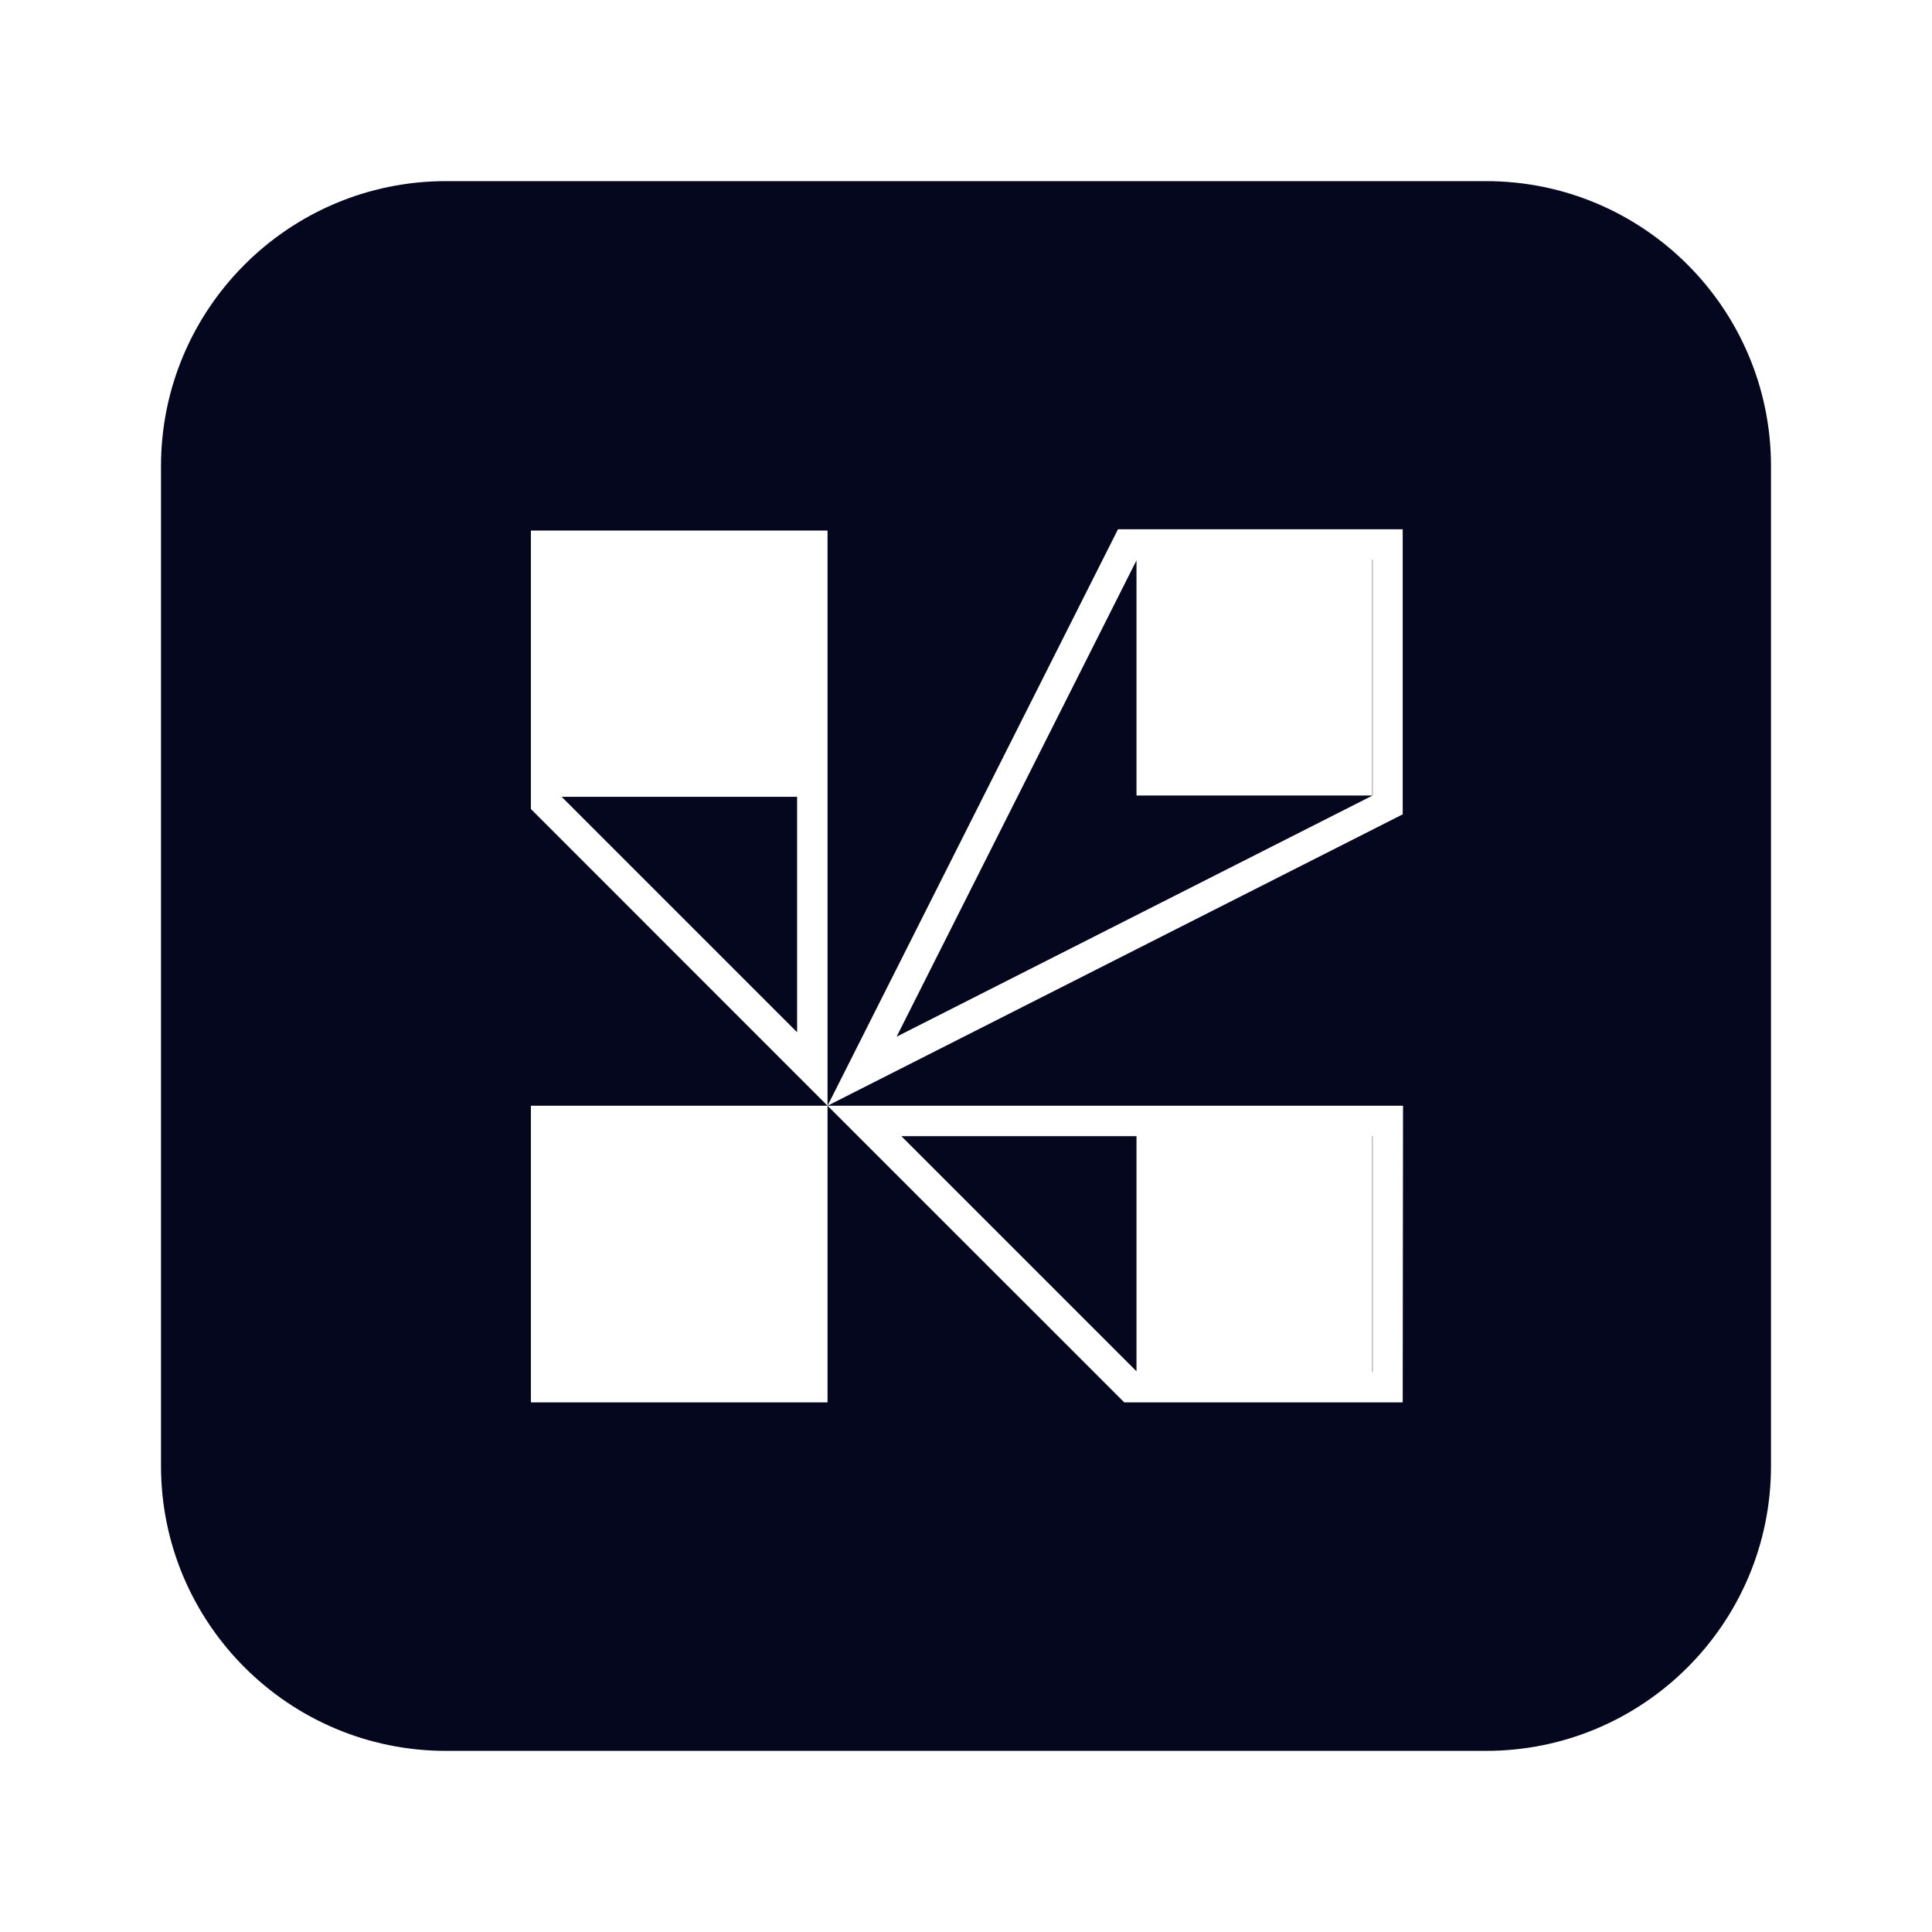 <svg width="24" height="24" viewBox="0 0 24 24" fill="none" xmlns="http://www.w3.org/2000/svg">
<path d="M17.051 9.882V6.953H14.122L17.047 6.953V9.882H14.118V6.961L11.138 12.878L17.051 9.882Z" fill="#04071E"/>
<path d="M17.047 17.043V14.114H17.051V17.043H14.126L17.047 17.043Z" fill="#04071E"/>
<path d="M14.118 17.035V14.114H11.197L14.118 17.035Z" fill="#04071E"/>
<path d="M9.902 9.898V6.969L9.902 12.823L6.977 9.898H9.902Z" fill="#04071E"/>
<path fill-rule="evenodd" clip-rule="evenodd" d="M18.459 2.25H5.541C3.587 2.25 2 3.837 2 5.791V18.209C2 20.163 3.587 21.75 5.541 21.75H18.459C20.413 21.75 22 20.167 22 18.209V5.791C22 3.837 20.416 2.25 18.459 2.25ZM13.888 6.575H17.425V10.116L10.28 13.736L13.888 6.575ZM10.28 13.736H17.429L17.425 17.421H13.966L10.28 13.736ZM10.28 13.736V17.421H6.595V13.736H10.28ZM10.28 6.591V13.736L6.595 10.05V6.591H10.28Z" fill="#04071E"/>
</svg>
